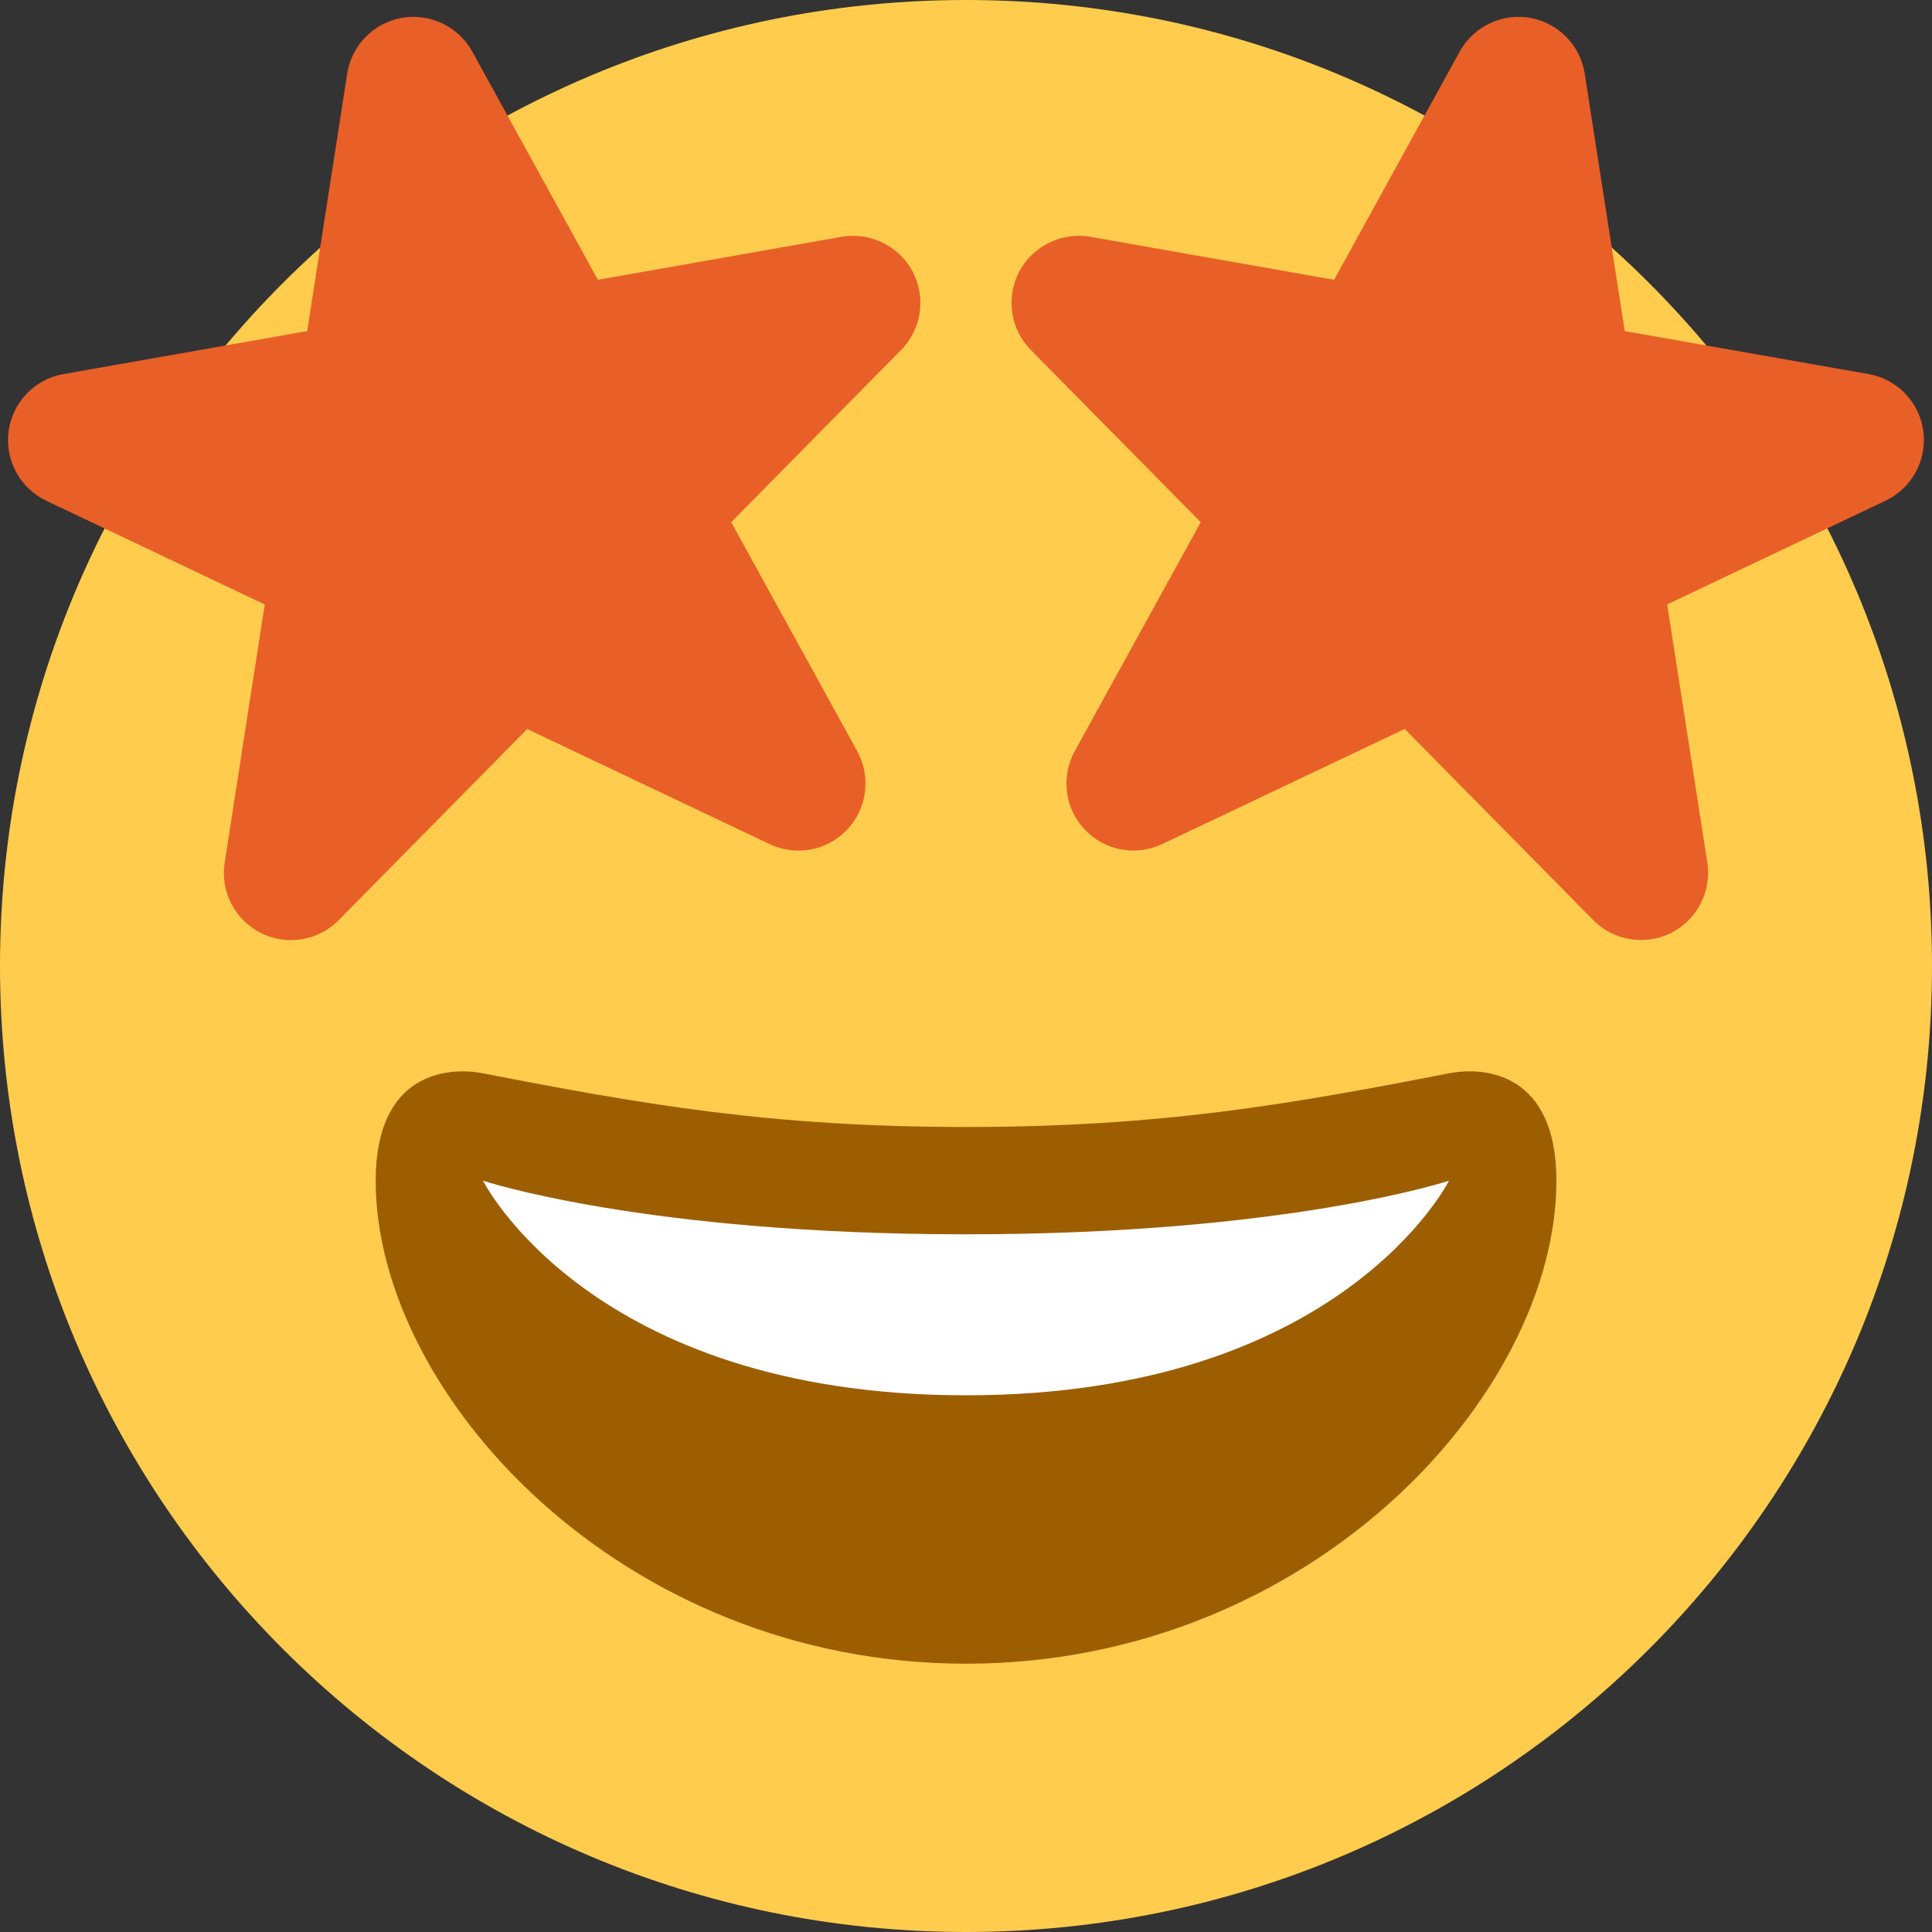 <svg data-token-name="smile_star_eye" width="24" height="24" viewBox="0 0 24 24" fill="none" xmlns="http://www.w3.org/2000/svg">
<rect x="0" y="0" width="24" height="24" fill="#333333" stroke="none"/>
<path d="M24 12C24 18.627 18.627 24 12 24C5.373 24 0 18.627 0 12C0 5.373 5.373 0 12 0C18.627 0 24 5.373 24 12Z" fill="#FFCC4D"/>
<path d="M12 14C9.585 14 7.982 13.719 6 13.333C5.548 13.246 4.667 13.333 4.667 14.667C4.667 17.333 7.73 20.667 12 20.667C16.27 20.667 19.334 17.333 19.334 14.667C19.334 13.333 18.453 13.245 18 13.333C16.018 13.719 14.416 14 12 14Z" fill="#9C5E00"/>
<path d="M6 14.667C6 14.667 8 15.333 12 15.333C16 15.333 18 14.667 18 14.667C18 14.667 16.667 17.333 12 17.333C7.333 17.333 6 14.667 6 14.667Z" fill="white"/>
<path d="M10.454 2.942L7.427 3.476L5.867 0.641C5.695 0.328 5.341 0.161 4.992 0.222C4.641 0.284 4.367 0.563 4.313 0.915L3.816 4.113L0.788 4.647C0.431 4.709 0.156 4.997 0.107 5.356C0.059 5.715 0.248 6.065 0.576 6.221L3.289 7.509L2.791 10.717C2.735 11.074 2.917 11.426 3.239 11.589C3.359 11.649 3.487 11.678 3.614 11.678C3.832 11.678 4.047 11.593 4.208 11.43L6.549 9.056L9.561 10.486C9.888 10.641 10.277 10.568 10.525 10.305C10.773 10.041 10.822 9.649 10.649 9.332L9.083 6.487L11.193 4.348C11.448 4.09 11.506 3.697 11.338 3.375C11.168 3.054 10.809 2.88 10.454 2.942ZM13.545 2.942L16.573 3.476L18.133 0.641C18.305 0.328 18.659 0.161 19.008 0.222C19.358 0.284 19.632 0.563 19.686 0.915L20.183 4.113L23.211 4.647C23.569 4.709 23.844 4.996 23.892 5.355C23.94 5.715 23.751 6.064 23.423 6.22L20.71 7.508L21.209 10.716C21.264 11.073 21.082 11.425 20.76 11.589C20.64 11.649 20.512 11.677 20.385 11.677C20.167 11.677 19.952 11.592 19.791 11.429L17.45 9.055L14.438 10.485C14.111 10.64 13.722 10.567 13.474 10.304C13.226 10.041 13.177 9.648 13.351 9.331L14.916 6.487L12.806 4.348C12.551 4.09 12.493 3.697 12.661 3.375C12.831 3.054 13.191 2.88 13.545 2.942Z" fill="#E95F28"/>
</svg>
